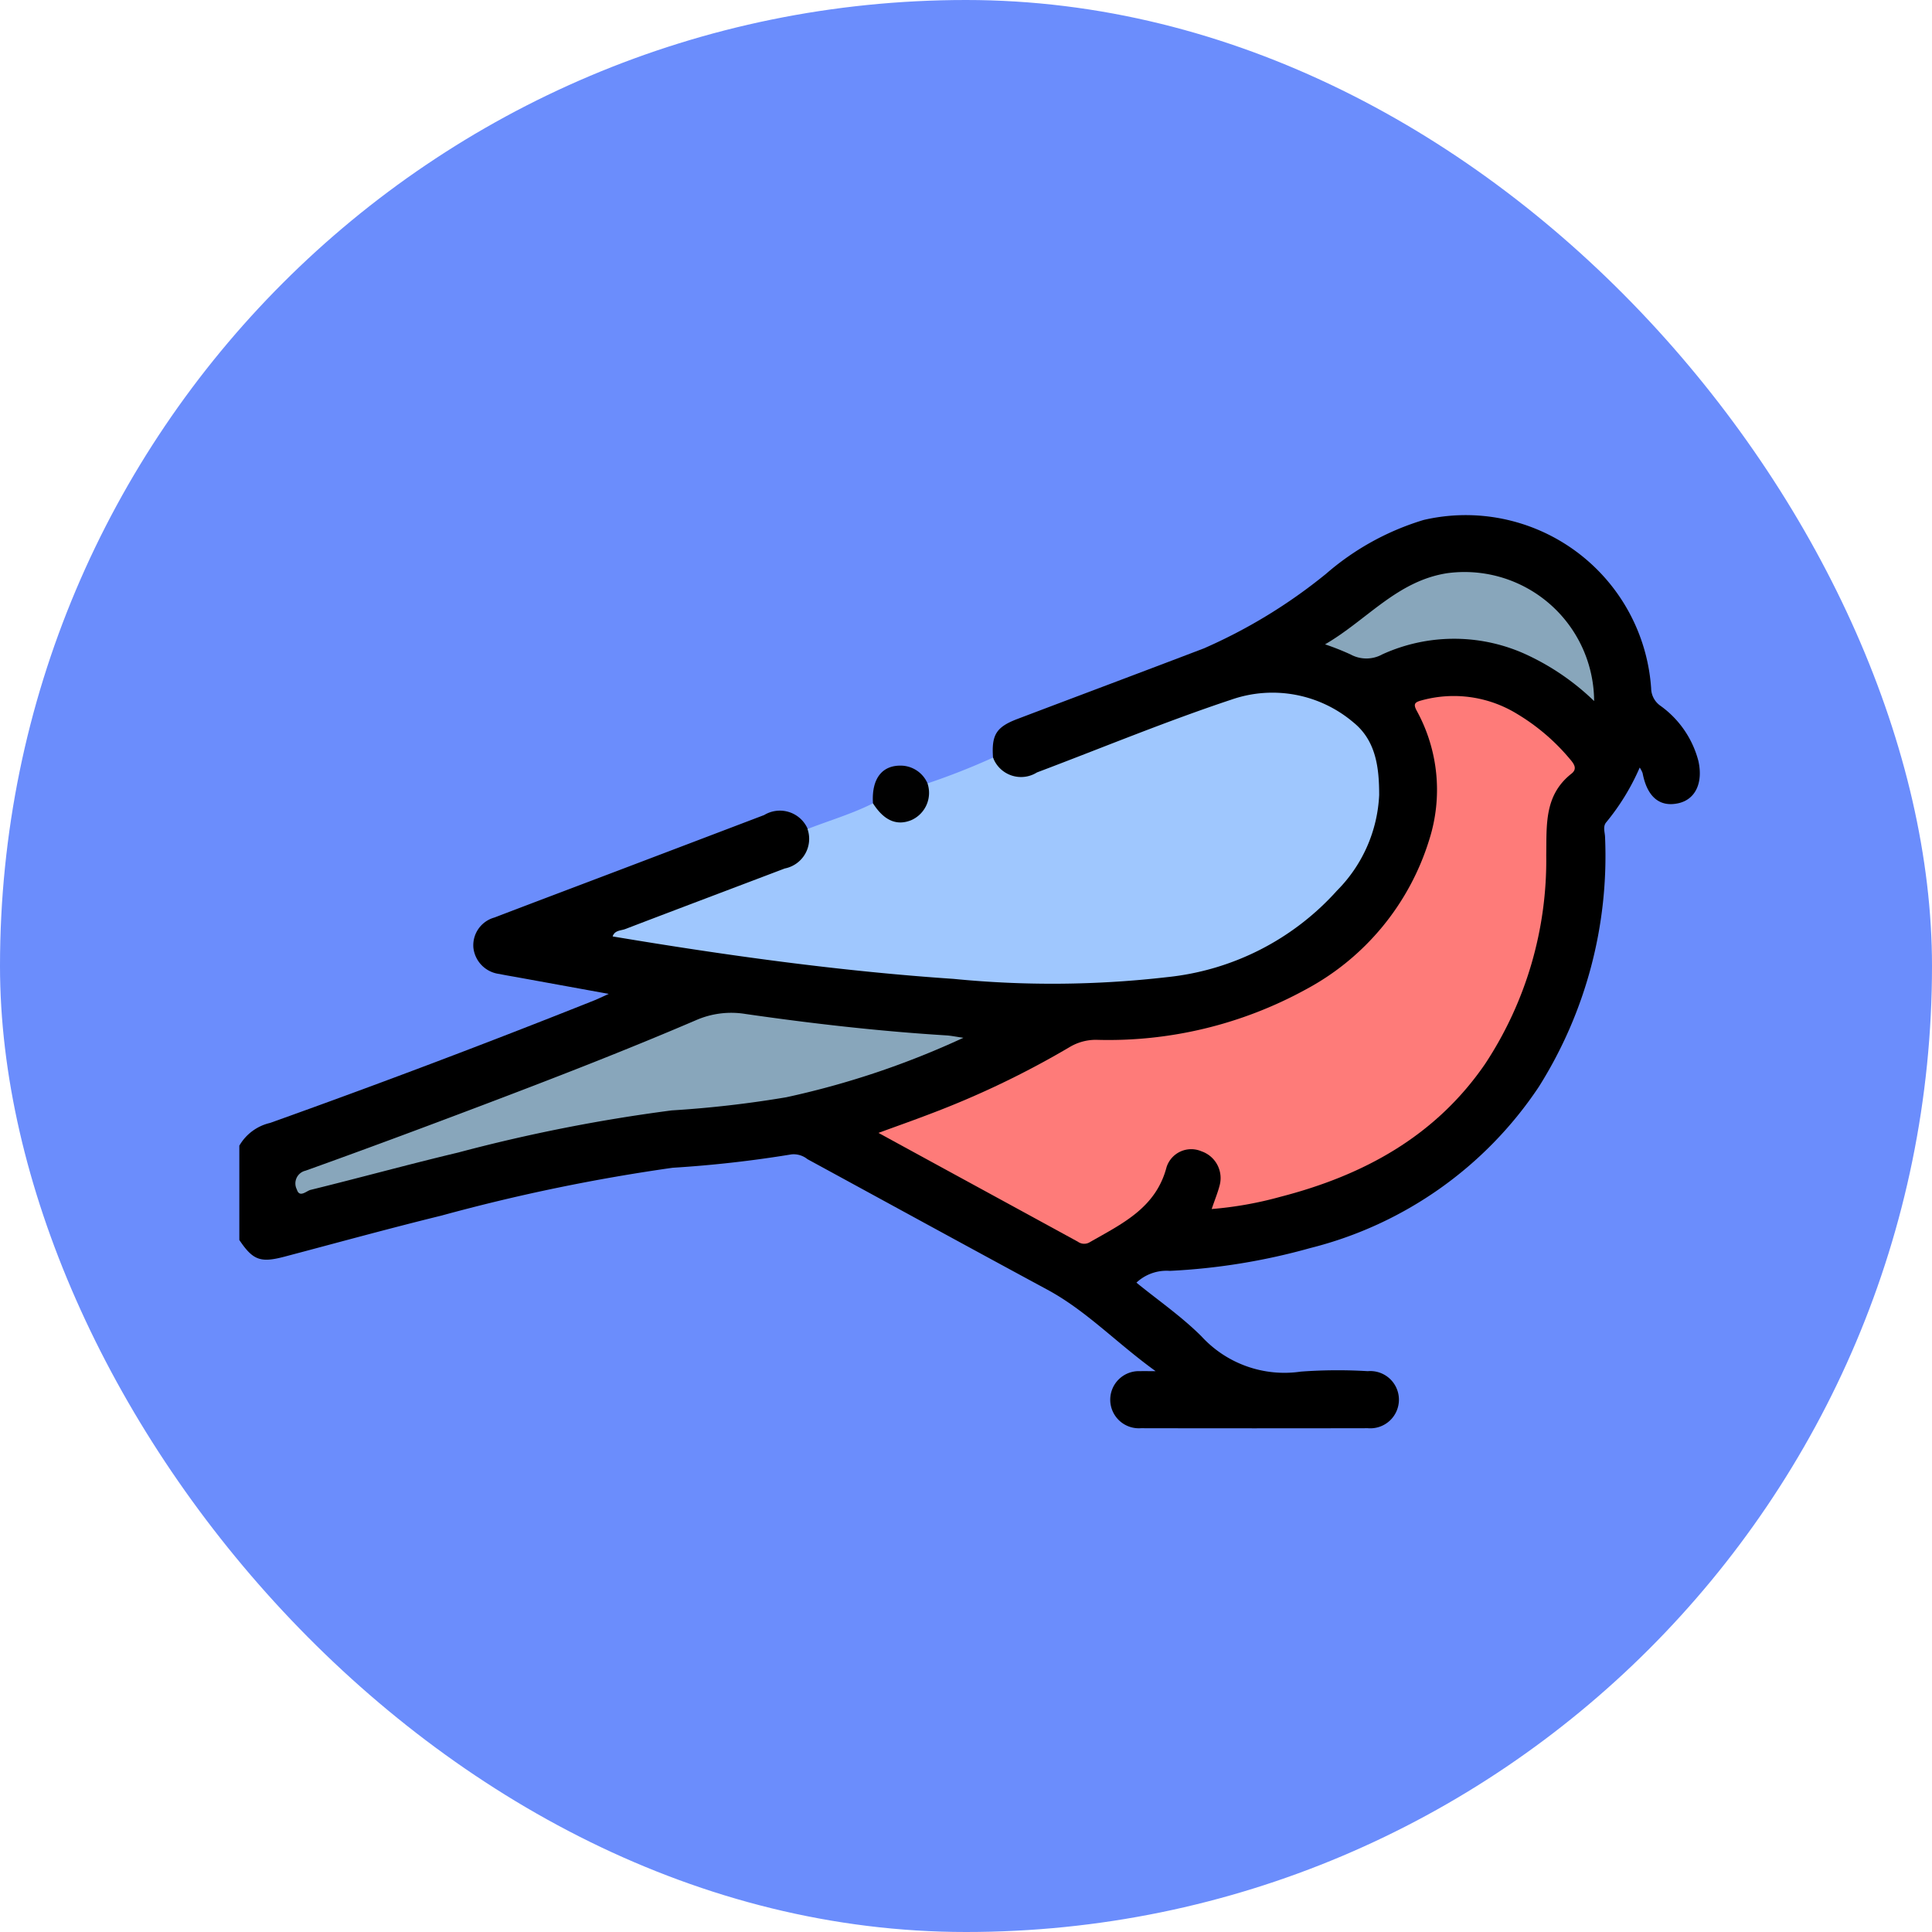 <svg xmlns="http://www.w3.org/2000/svg" xmlns:xlink="http://www.w3.org/1999/xlink" width="105" height="105" viewBox="0 0 105 105">
  <defs>
    <clipPath id="clip-path">
      <rect id="Rectángulo_37618" data-name="Rectángulo 37618" width="79.384" height="49.621" fill="none"/>
    </clipPath>
  </defs>
  <g id="Grupo_159165" data-name="Grupo 159165" transform="translate(-3921 10910)">
    <rect id="Rectángulo_37504" data-name="Rectángulo 37504" width="105" height="105" rx="52.5" transform="translate(3921 -10910)" fill="#6b8dfc"/>
    <g id="Grupo_159164" data-name="Grupo 159164" transform="translate(3934 -10882)">
      <g id="Grupo_159163" data-name="Grupo 159163" clip-path="url(#clip-path)">
        <path id="Trazado_136853" data-name="Trazado 136853" d="M40.968,13.168c-.085-1.239.177-1.66,1.343-2.1,3.371-1.279,6.747-2.543,10.115-3.829A28.678,28.678,0,0,0,59.074,3.18a14.425,14.425,0,0,1,5.3-2.922A10.1,10.1,0,0,1,76.736,9.407a1.181,1.181,0,0,0,.5.947,5.344,5.344,0,0,1,2.067,3c.266,1.183-.156,2.094-1.086,2.3-1.021.227-1.7-.347-1.946-1.64a1.6,1.6,0,0,0-.156-.3A12.446,12.446,0,0,1,74.3,16.684c-.208.242-.072.549-.068.827a23.531,23.531,0,0,1-3.6,13.554,21.081,21.081,0,0,1-12.43,8.766,34.347,34.347,0,0,1-7.625,1.238,2.394,2.394,0,0,0-1.815.64c1.162.947,2.447,1.834,3.534,2.917a6.115,6.115,0,0,0,5.4,1.918,27.322,27.322,0,0,1,3.64-.024,1.556,1.556,0,1,1,0,3.1q-6.164.012-12.328,0a1.553,1.553,0,1,1-.044-3.1c.2-.007.4,0,.842,0-2.114-1.524-3.757-3.28-5.883-4.428-4.354-2.351-8.694-4.728-13.04-7.094a1.2,1.2,0,0,0-.862-.261,64.111,64.111,0,0,1-6.46.728,101.353,101.353,0,0,0-12.569,2.6c-2.853.7-5.685,1.481-8.526,2.231-1.307.345-1.716.2-2.459-.905V34.266a2.6,2.6,0,0,1,1.672-1.237q8.873-3.173,17.626-6.663c.2-.081.4-.178.778-.35l-4.95-.9c-.33-.06-.661-.112-.989-.182a1.616,1.616,0,0,1-1.416-1.427,1.565,1.565,0,0,1,1.145-1.642c2.236-.856,4.478-1.7,6.717-2.55q3.972-1.509,7.942-3.02a1.646,1.646,0,0,1,2.365.756,1.427,1.427,0,0,1-.7,2.1,15.556,15.556,0,0,1-2.074.862c-2.418.9-4.833,1.819-7.266,2.748q7.29,1.255,14.612,1.955a86.77,86.77,0,0,0,11.827.48c3.713-.153,7.294-.849,10.347-3.184a9.838,9.838,0,0,0,3.7-4.772c1.115-3.611.053-6.888-4.751-7.253a7.9,7.9,0,0,0-3.629.567c-3.09,1.246-6.231,2.363-9.337,3.571a4.659,4.659,0,0,1-.813.253,1.539,1.539,0,0,1-1.845-1.211" transform="translate(0 0)"/>
        <path id="Trazado_136854" data-name="Trazado 136854" d="M61.83,23.082a1.625,1.625,0,0,0,2.388.813c3.519-1.328,7-2.772,10.566-3.957a6.794,6.794,0,0,1,6.634,1.237c1.229.993,1.4,2.458,1.4,3.946a7.877,7.877,0,0,1-2.29,5.193,14.379,14.379,0,0,1-9.24,4.706,54.547,54.547,0,0,1-11.6.094c-6.213-.42-12.374-1.278-18.529-2.307.111-.339.447-.312.684-.4,2.886-1.106,5.78-2.194,8.67-3.293a1.641,1.641,0,0,0,1.237-2.145c1.186-.462,2.412-.82,3.555-1.394.256-.044.356.172.494.311a1.233,1.233,0,0,0,1.377.456,1.425,1.425,0,0,0,1-1.338c.011-.174-.063-.365.092-.513a38.057,38.057,0,0,0,3.558-1.4" transform="translate(-20.863 -9.914)" fill="#9fc7fe"/>
        <path id="Trazado_136855" data-name="Trazado 136855" d="M72.8,28.559a1.62,1.62,0,0,1-.863,1.995c-.8.336-1.5.034-2.1-.909-.086-1.372.529-2.126,1.655-2.04a1.6,1.6,0,0,1,1.309.954" transform="translate(-35.394 -13.988)" fill="#010101"/>
        <path id="Trazado_136856" data-name="Trazado 136856" d="M88.563,47.806c.169-.5.326-.878.429-1.273a1.536,1.536,0,0,0-.981-1.864,1.408,1.408,0,0,0-1.9.86c-.583,2.231-2.435,3.081-4.178,4.082a.581.581,0,0,1-.641-.029c-3.575-1.955-7.152-3.9-10.838-5.915.991-.363,1.89-.68,2.78-1.021a48.951,48.951,0,0,0,7.6-3.637,2.776,2.776,0,0,1,1.457-.4A22.328,22.328,0,0,0,93.67,35.876a13.847,13.847,0,0,0,6.723-8.16,8.929,8.929,0,0,0-.68-6.981c-.207-.378-.114-.472.243-.57a6.579,6.579,0,0,1,5.217.738,11.29,11.29,0,0,1,2.869,2.459c.231.268.4.529.071.785-1.483,1.169-1.342,2.783-1.367,4.428a20.1,20.1,0,0,1-3.326,11.349c-2.7,3.93-6.606,6.05-11.112,7.214a20.06,20.06,0,0,1-3.744.667" transform="translate(-35.711 -10.097)" fill="#fe7b79"/>
        <path id="Trazado_136857" data-name="Trazado 136857" d="M42.511,56.2a46.019,46.019,0,0,1-9.627,3.233,59.328,59.328,0,0,1-6.225.714,90.4,90.4,0,0,0-11.606,2.29c-2.683.639-5.344,1.371-8.023,2.03-.222.055-.6.453-.745-.025a.711.711,0,0,1,.474-1.019c3.2-1.147,6.392-2.337,9.573-3.542,3.906-1.479,7.8-2.988,11.64-4.634a4.779,4.779,0,0,1,2.69-.342c3.629.523,7.27.94,10.932,1.166.23.014.458.063.916.129" transform="translate(-3.153 -27.799)" fill="#88a6bb"/>
        <path id="Trazado_136858" data-name="Trazado 136858" d="M134.293,13.26a13.328,13.328,0,0,0-3.846-2.6,9.4,9.4,0,0,0-7.666.061,1.789,1.789,0,0,1-1.723.006,14.059,14.059,0,0,0-1.389-.55c2.283-1.325,3.918-3.455,6.656-3.87a7.043,7.043,0,0,1,7.967,6.955" transform="translate(-60.655 -3.158)" fill="#88a6bb"/>
      </g>
    </g>
  </g>
</svg>
